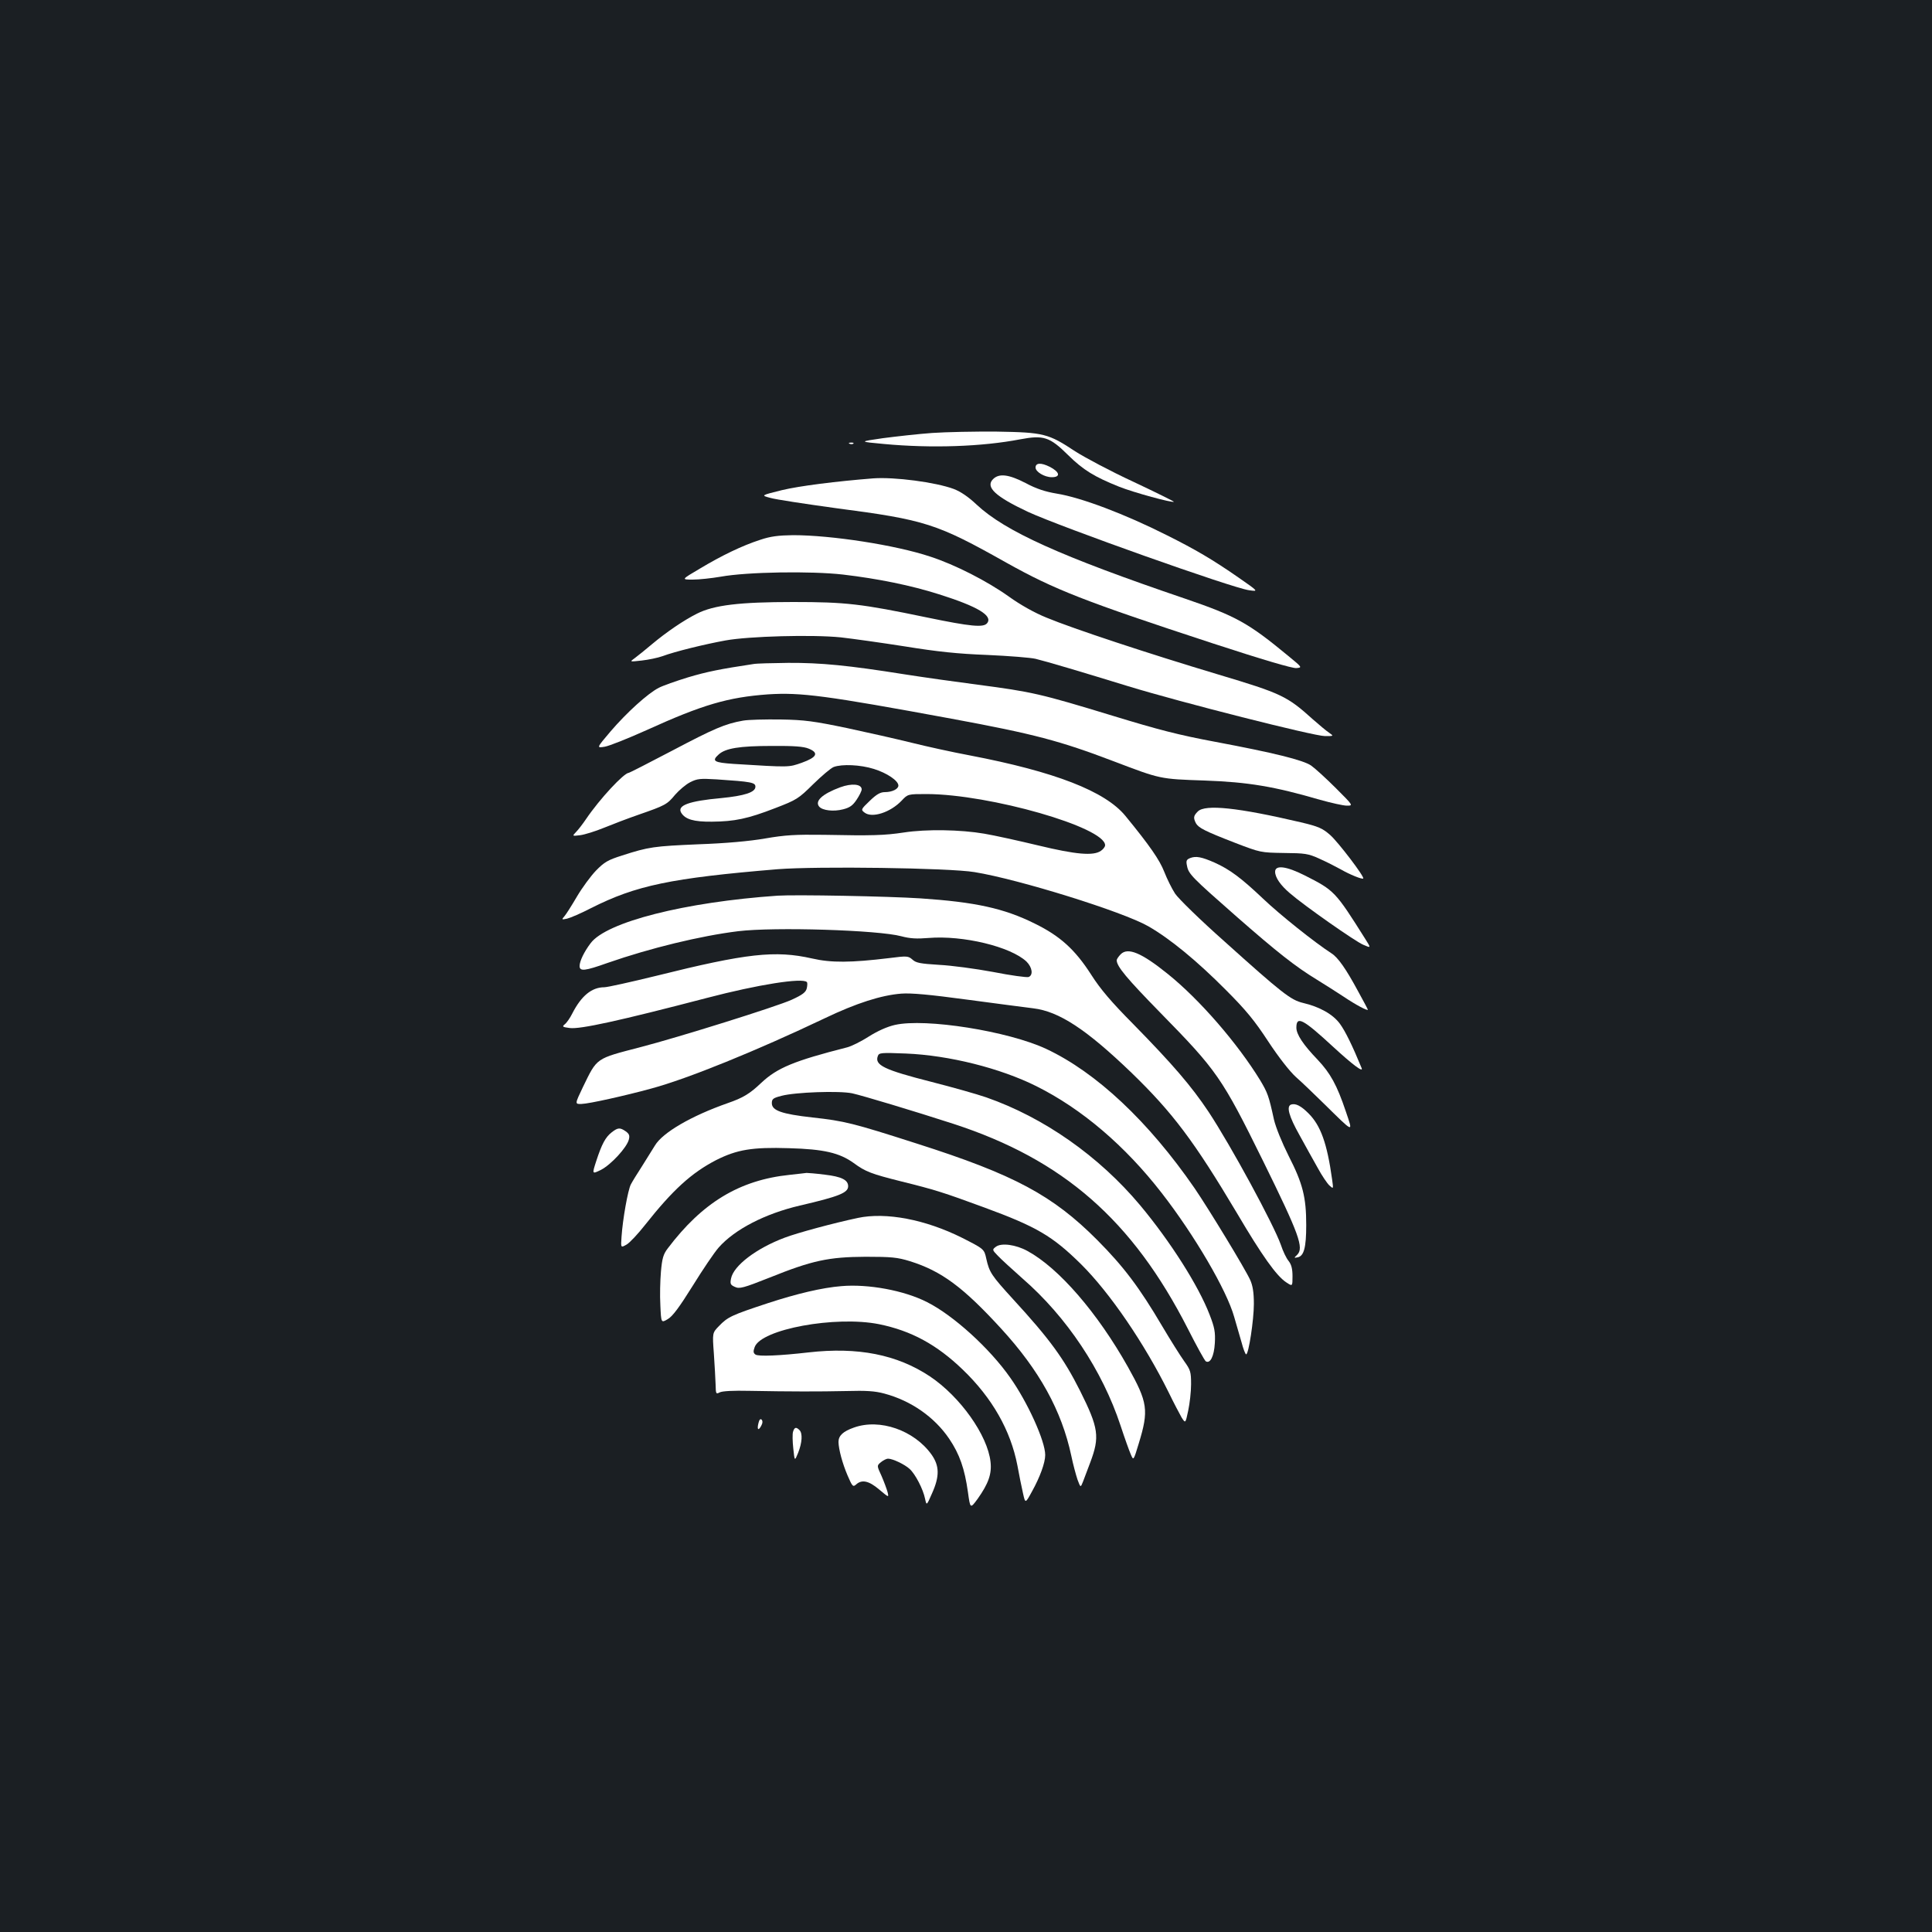 <?xml version="1.0" standalone="no"?>
<!DOCTYPE svg PUBLIC "-//W3C//DTD SVG 20010904//EN"
 "http://www.w3.org/TR/2001/REC-SVG-20010904/DTD/svg10.dtd">
<svg version="1.0" xmlns="http://www.w3.org/2000/svg"
 width="1000pt" height="1000pt" viewBox="0 0 1000 1000"
 preserveAspectRatio="xMidYMid meet">
<rect width="100%" height="100%" fill="#1b1f23"/>
<g transform="translate(0,1000) scale(0.1,-0.1)"
fill="#ffffff" stroke="none">
<path d="M4825 7759 c-71 -5 -186 -18 -255 -27 -125 -18 -125 -18 5 -30 246
-23 507 -14 705 24 122 23 153 13 249 -82 78 -77 136 -112 263 -163 75 -30
277 -85 284 -78 2 1 -92 48 -209 103 -117 54 -252 126 -302 158 -139 92 -163
98 -405 102 -113 1 -263 -2 -335 -7z"/>
<path d="M4398 7703 c7 -3 16 -2 19 1 4 3 -2 6 -13 5 -11 0 -14 -3 -6 -6z"/>
<path d="M5360 7580 c0 -22 46 -50 84 -50 47 0 42 27 -11 54 -44 22 -73 21
-73 -4z"/>
<path d="M5140 7520 c-41 -41 12 -90 180 -169 171 -79 1060 -395 1145 -406 50
-7 50 -7 -55 66 -134 93 -223 145 -369 218 -220 111 -446 196 -571 216 -60 10
-106 25 -162 55 -87 45 -137 51 -168 20z"/>
<path d="M4520 7524 c-190 -15 -382 -39 -473 -61 -109 -27 -109 -27 -60 -40
26 -8 179 -31 338 -53 466 -61 522 -79 885 -283 249 -139 399 -198 1067 -417
257 -84 413 -130 433 -128 31 3 31 3 -42 63 -207 171 -270 206 -533 296 -647
220 -932 349 -1080 487 -42 40 -82 67 -118 81 -94 35 -307 63 -417 55z"/>
<path d="M3935 7206 c-93 -30 -199 -81 -314 -150 -95 -56 -95 -56 -35 -56 32
0 97 7 144 15 137 25 469 30 634 11 179 -21 352 -56 496 -102 200 -63 281
-111 249 -150 -19 -23 -84 -17 -311 30 -341 71 -420 80 -693 80 -277 0 -410
-16 -497 -60 -70 -35 -159 -96 -233 -158 -33 -28 -73 -60 -89 -72 -28 -20 -28
-20 35 -13 35 4 84 14 109 23 61 23 215 61 325 81 120 22 450 31 597 16 62 -7
212 -28 333 -47 167 -27 270 -38 425 -44 113 -5 225 -14 250 -20 58 -14 236
-67 480 -142 271 -83 961 -258 1018 -258 46 0 46 0 22 17 -14 9 -52 41 -85 70
-133 120 -162 134 -490 232 -357 107 -751 237 -888 294 -62 25 -135 66 -195
109 -112 80 -278 165 -407 207 -180 60 -512 111 -710 111 -76 -1 -117 -6 -170
-24z"/>
<path d="M3900 6563 c-173 -26 -242 -40 -339 -69 -62 -19 -130 -43 -151 -54
-57 -29 -167 -129 -250 -226 -73 -86 -73 -86 -30 -79 24 4 121 43 217 86 290
132 422 170 628 185 171 11 299 -6 950 -126 427 -79 560 -114 841 -221 242
-92 236 -91 469 -99 226 -8 362 -31 598 -100 58 -16 120 -30 138 -30 34 0 34
0 -56 90 -50 50 -107 102 -128 117 -41 29 -197 67 -495 123 -193 36 -296 63
-532 135 -377 115 -418 124 -699 161 -108 14 -279 38 -381 54 -289 46 -432 60
-600 59 -85 -1 -166 -3 -180 -6z"/>
<path d="M3846 6270 c-92 -16 -150 -41 -368 -156 -120 -63 -220 -114 -223
-114 -25 0 -151 -135 -222 -240 -17 -25 -40 -55 -51 -66 -21 -22 -21 -22 21
-17 23 3 78 20 122 38 44 18 125 49 180 68 138 48 148 53 189 103 21 24 56 54
78 65 37 19 52 20 137 15 180 -12 201 -16 201 -38 0 -29 -56 -47 -178 -59
-166 -15 -229 -38 -206 -76 21 -34 65 -47 159 -46 117 1 185 15 327 70 112 43
121 49 197 124 44 43 91 83 106 89 43 16 138 12 208 -10 68 -21 127 -61 127
-86 0 -18 -32 -34 -70 -34 -23 0 -43 -11 -78 -45 -46 -44 -47 -46 -27 -61 39
-30 134 1 192 62 32 34 32 34 130 34 326 -1 923 -172 923 -265 0 -8 -10 -21
-22 -29 -39 -27 -129 -19 -324 28 -100 24 -226 52 -280 61 -122 21 -300 24
-416 6 -100 -15 -163 -17 -413 -12 -149 2 -201 -1 -305 -19 -81 -14 -203 -25
-345 -30 -230 -10 -256 -13 -395 -58 -73 -23 -92 -34 -135 -78 -27 -28 -72
-89 -99 -135 -27 -46 -56 -92 -65 -102 -15 -17 -14 -18 14 -12 17 4 73 28 125
55 232 117 412 155 965 201 204 16 887 7 1019 -15 229 -37 768 -205 899 -280
112 -64 252 -179 402 -330 104 -104 149 -159 219 -266 54 -82 111 -155 144
-185 31 -27 94 -88 141 -134 163 -160 155 -157 117 -44 -46 137 -80 198 -146
268 -75 78 -110 131 -110 166 0 63 34 45 190 -99 100 -92 157 -135 148 -111
-48 117 -85 192 -112 229 -36 50 -106 89 -192 109 -63 15 -108 50 -406 318
-124 110 -239 222 -256 248 -17 26 -42 77 -56 113 -24 61 -74 134 -201 289
-105 128 -366 229 -805 313 -91 17 -227 47 -303 66 -77 19 -227 53 -335 76
-169 35 -217 42 -342 44 -80 1 -167 -1 -194 -6z m340 -145 c54 -22 42 -45 -36
-73 -69 -24 -60 -24 -352 -6 -103 7 -116 15 -78 49 35 32 108 44 273 44 118 1
167 -3 193 -14z"/>
<path d="M4349 5925 c-92 -34 -133 -71 -109 -100 17 -20 74 -27 124 -14 35 9
50 20 70 50 14 21 26 45 26 53 0 28 -51 33 -111 11z"/>
<path d="M6200 5800 c-23 -23 -24 -33 -10 -61 14 -24 44 -40 204 -102 130 -50
132 -50 251 -52 110 -1 126 -3 185 -30 36 -16 85 -41 110 -55 45 -26 111 -53
116 -47 8 8 -130 189 -171 225 -40 35 -60 44 -153 66 -324 76 -494 94 -532 56z"/>
<path d="M6161 5559 c-20 -8 -23 -14 -17 -41 8 -42 25 -59 256 -262 210 -184
305 -259 415 -326 39 -24 102 -64 140 -89 64 -43 125 -75 125 -67 0 2 -23 45
-51 96 -62 115 -104 175 -138 196 -85 55 -266 199 -354 283 -113 107 -172 151
-250 186 -68 30 -97 35 -126 24z"/>
<path d="M6600 5488 c0 -30 28 -70 76 -111 75 -65 339 -250 380 -267 41 -18
41 -18 10 31 -155 246 -159 250 -313 328 -95 48 -153 55 -153 19z"/>
<path d="M4025 5364 c-479 -33 -886 -136 -968 -246 -34 -45 -57 -93 -57 -118
0 -29 27 -26 145 16 221 77 481 140 675 164 189 23 727 6 845 -26 45 -12 80
-14 140 -9 180 15 426 -45 508 -122 30 -30 36 -70 11 -80 -10 -3 -92 8 -183
26 -91 17 -218 34 -281 37 -96 6 -119 10 -137 27 -22 19 -27 20 -120 8 -199
-24 -300 -25 -400 -2 -190 43 -338 27 -807 -90 -131 -32 -252 -59 -268 -59
-65 0 -119 -44 -166 -136 -11 -22 -28 -47 -38 -55 -16 -13 -13 -15 25 -20 54
-7 255 37 711 156 263 69 493 105 516 82 4 -3 3 -18 0 -32 -5 -21 -22 -34 -79
-60 -77 -35 -585 -194 -782 -245 -234 -61 -223 -53 -298 -207 -42 -88 -42 -88
-7 -87 39 1 227 43 362 80 186 50 543 195 898 364 163 78 292 119 395 127 50
4 148 -5 340 -31 149 -20 303 -40 343 -45 134 -16 275 -109 508 -333 215 -208
326 -357 547 -728 129 -219 204 -324 254 -357 33 -22 33 -22 33 31 0 39 -6 61
-20 79 -12 14 -30 52 -40 83 -37 105 -258 513 -375 690 -88 132 -185 245 -390
454 -113 114 -170 181 -217 255 -84 131 -162 201 -293 265 -159 79 -308 111
-590 130 -168 11 -648 20 -740 14z"/>
<path d="M5801 5061 c-12 -12 -21 -26 -21 -31 0 -32 52 -94 224 -270 295 -301
320 -336 534 -770 187 -380 212 -449 176 -485 -17 -16 -17 -17 2 -13 33 6 45
50 45 167 0 145 -18 215 -91 358 -35 70 -66 146 -76 188 -27 124 -33 139 -71
203 -117 191 -314 419 -480 552 -134 108 -205 138 -242 101z"/>
<path d="M4632 4695 c-40 -9 -89 -31 -135 -60 -39 -25 -89 -50 -112 -56 -275
-70 -362 -106 -445 -184 -59 -56 -93 -77 -174 -105 -188 -66 -336 -152 -376
-219 -14 -23 -45 -72 -68 -109 -24 -37 -50 -79 -57 -93 -15 -29 -42 -180 -48
-271 -4 -57 -4 -57 26 -40 16 9 59 55 96 102 144 182 240 269 367 335 109 55
188 68 378 62 181 -5 261 -24 335 -77 61 -45 91 -56 246 -95 174 -43 218 -57
430 -135 272 -100 353 -148 501 -294 149 -148 327 -409 453 -663 26 -54 57
-112 67 -130 20 -31 20 -31 34 35 8 37 15 99 15 137 0 65 -3 74 -36 120 -20
28 -71 109 -113 180 -119 202 -200 309 -336 446 -231 232 -430 339 -935 500
-330 106 -375 117 -540 135 -160 18 -210 36 -210 74 0 22 7 27 50 38 71 19
299 27 366 13 54 -12 314 -90 524 -158 568 -185 926 -498 1213 -1060 45 -89
87 -165 93 -169 23 -14 43 26 47 94 3 57 -1 80 -27 147 -58 151 -204 380 -360
567 -213 254 -498 454 -796 558 -49 17 -177 53 -283 80 -247 63 -297 87 -278
135 6 16 18 17 144 12 224 -9 490 -76 676 -169 235 -117 460 -309 649 -553
168 -216 336 -502 375 -641 11 -38 28 -97 38 -131 9 -35 20 -63 24 -63 13 0
40 179 40 261 0 60 -6 95 -19 124 -27 59 -213 365 -288 475 -238 345 -508 599
-768 721 -197 92 -625 160 -783 124z"/>
<path d="M6683 4283 c-26 -9 -12 -60 43 -158 30 -55 73 -132 95 -171 21 -39
49 -80 60 -90 21 -19 21 -19 14 31 -26 187 -59 279 -122 342 -40 40 -67 53
-90 46z"/>
<path d="M3166 4139 c-32 -25 -51 -60 -80 -149 -22 -68 -22 -68 25 -45 52 27
134 116 144 157 5 20 2 29 -16 42 -30 21 -41 20 -73 -5z"/>
<path d="M4087 3919 c-260 -27 -452 -144 -631 -381 -23 -30 -29 -52 -35 -120
-4 -46 -6 -124 -3 -174 4 -92 4 -92 38 -72 25 14 61 63 129 172 52 84 112 173
135 199 83 94 240 175 420 217 202 47 250 66 250 100 0 33 -35 50 -121 60 -46
6 -88 9 -94 9 -5 -1 -45 -5 -88 -10z"/>
<path d="M4440 3696 c-127 -27 -312 -77 -378 -102 -147 -55 -265 -145 -278
-211 -6 -28 -3 -34 20 -44 23 -11 43 -6 179 48 221 89 306 107 497 108 135 0
165 -3 230 -23 163 -51 275 -134 472 -349 198 -216 313 -424 363 -658 9 -44
24 -99 32 -123 16 -43 16 -43 29 -10 7 18 23 62 37 98 50 133 44 178 -53 372
-84 167 -156 266 -346 473 -113 124 -123 139 -139 210 -11 50 -11 50 -125 108
-190 95 -394 134 -540 103z"/>
<path d="M5155 3547 c-20 -15 -20 -16 10 -47 17 -18 74 -70 128 -118 229 -199
413 -476 507 -761 21 -64 45 -131 53 -149 14 -33 14 -33 41 56 53 173 47 213
-56 397 -158 281 -358 512 -520 600 -60 33 -135 43 -163 22z"/>
<path d="M4355 3343 c-100 -8 -230 -39 -380 -88 -188 -62 -208 -71 -254 -119
-34 -35 -34 -35 -26 -143 4 -59 8 -131 9 -160 1 -48 2 -50 21 -40 13 7 70 10
155 8 216 -4 356 -4 500 -1 104 3 149 0 197 -13 139 -37 260 -122 336 -234 54
-80 80 -155 97 -276 12 -87 12 -87 51 -34 55 78 73 128 66 190 -15 138 -157
338 -314 443 -170 113 -373 153 -628 124 -148 -17 -260 -22 -275 -11 -11 8
-12 16 -4 38 32 93 419 164 644 119 167 -34 299 -106 433 -235 153 -147 248
-315 283 -496 9 -49 22 -114 29 -144 12 -54 12 -54 47 10 41 74 68 148 68 188
0 72 -91 273 -181 400 -107 153 -295 323 -430 391 -119 61 -306 95 -444 83z"/>
<path d="M3926 2635 c-9 -35 -1 -43 14 -15 8 14 8 26 2 32 -6 6 -12 0 -16 -17z"/>
<path d="M4420 2611 c-57 -20 -80 -42 -80 -75 1 -38 20 -110 47 -173 25 -58
28 -61 45 -46 29 26 65 19 119 -27 50 -42 50 -42 43 -13 -4 15 -18 53 -31 83
-25 54 -25 54 -3 72 12 10 29 18 36 18 25 0 87 -30 112 -53 30 -27 70 -105 80
-154 8 -37 8 -37 36 27 40 89 39 143 -3 202 -90 125 -267 187 -401 139z"/>
<path d="M4105 2590 c-4 -11 -3 -51 1 -87 7 -67 7 -67 25 -23 21 53 24 101 7
118 -17 17 -26 15 -33 -8z"/>
</g>
</svg>
